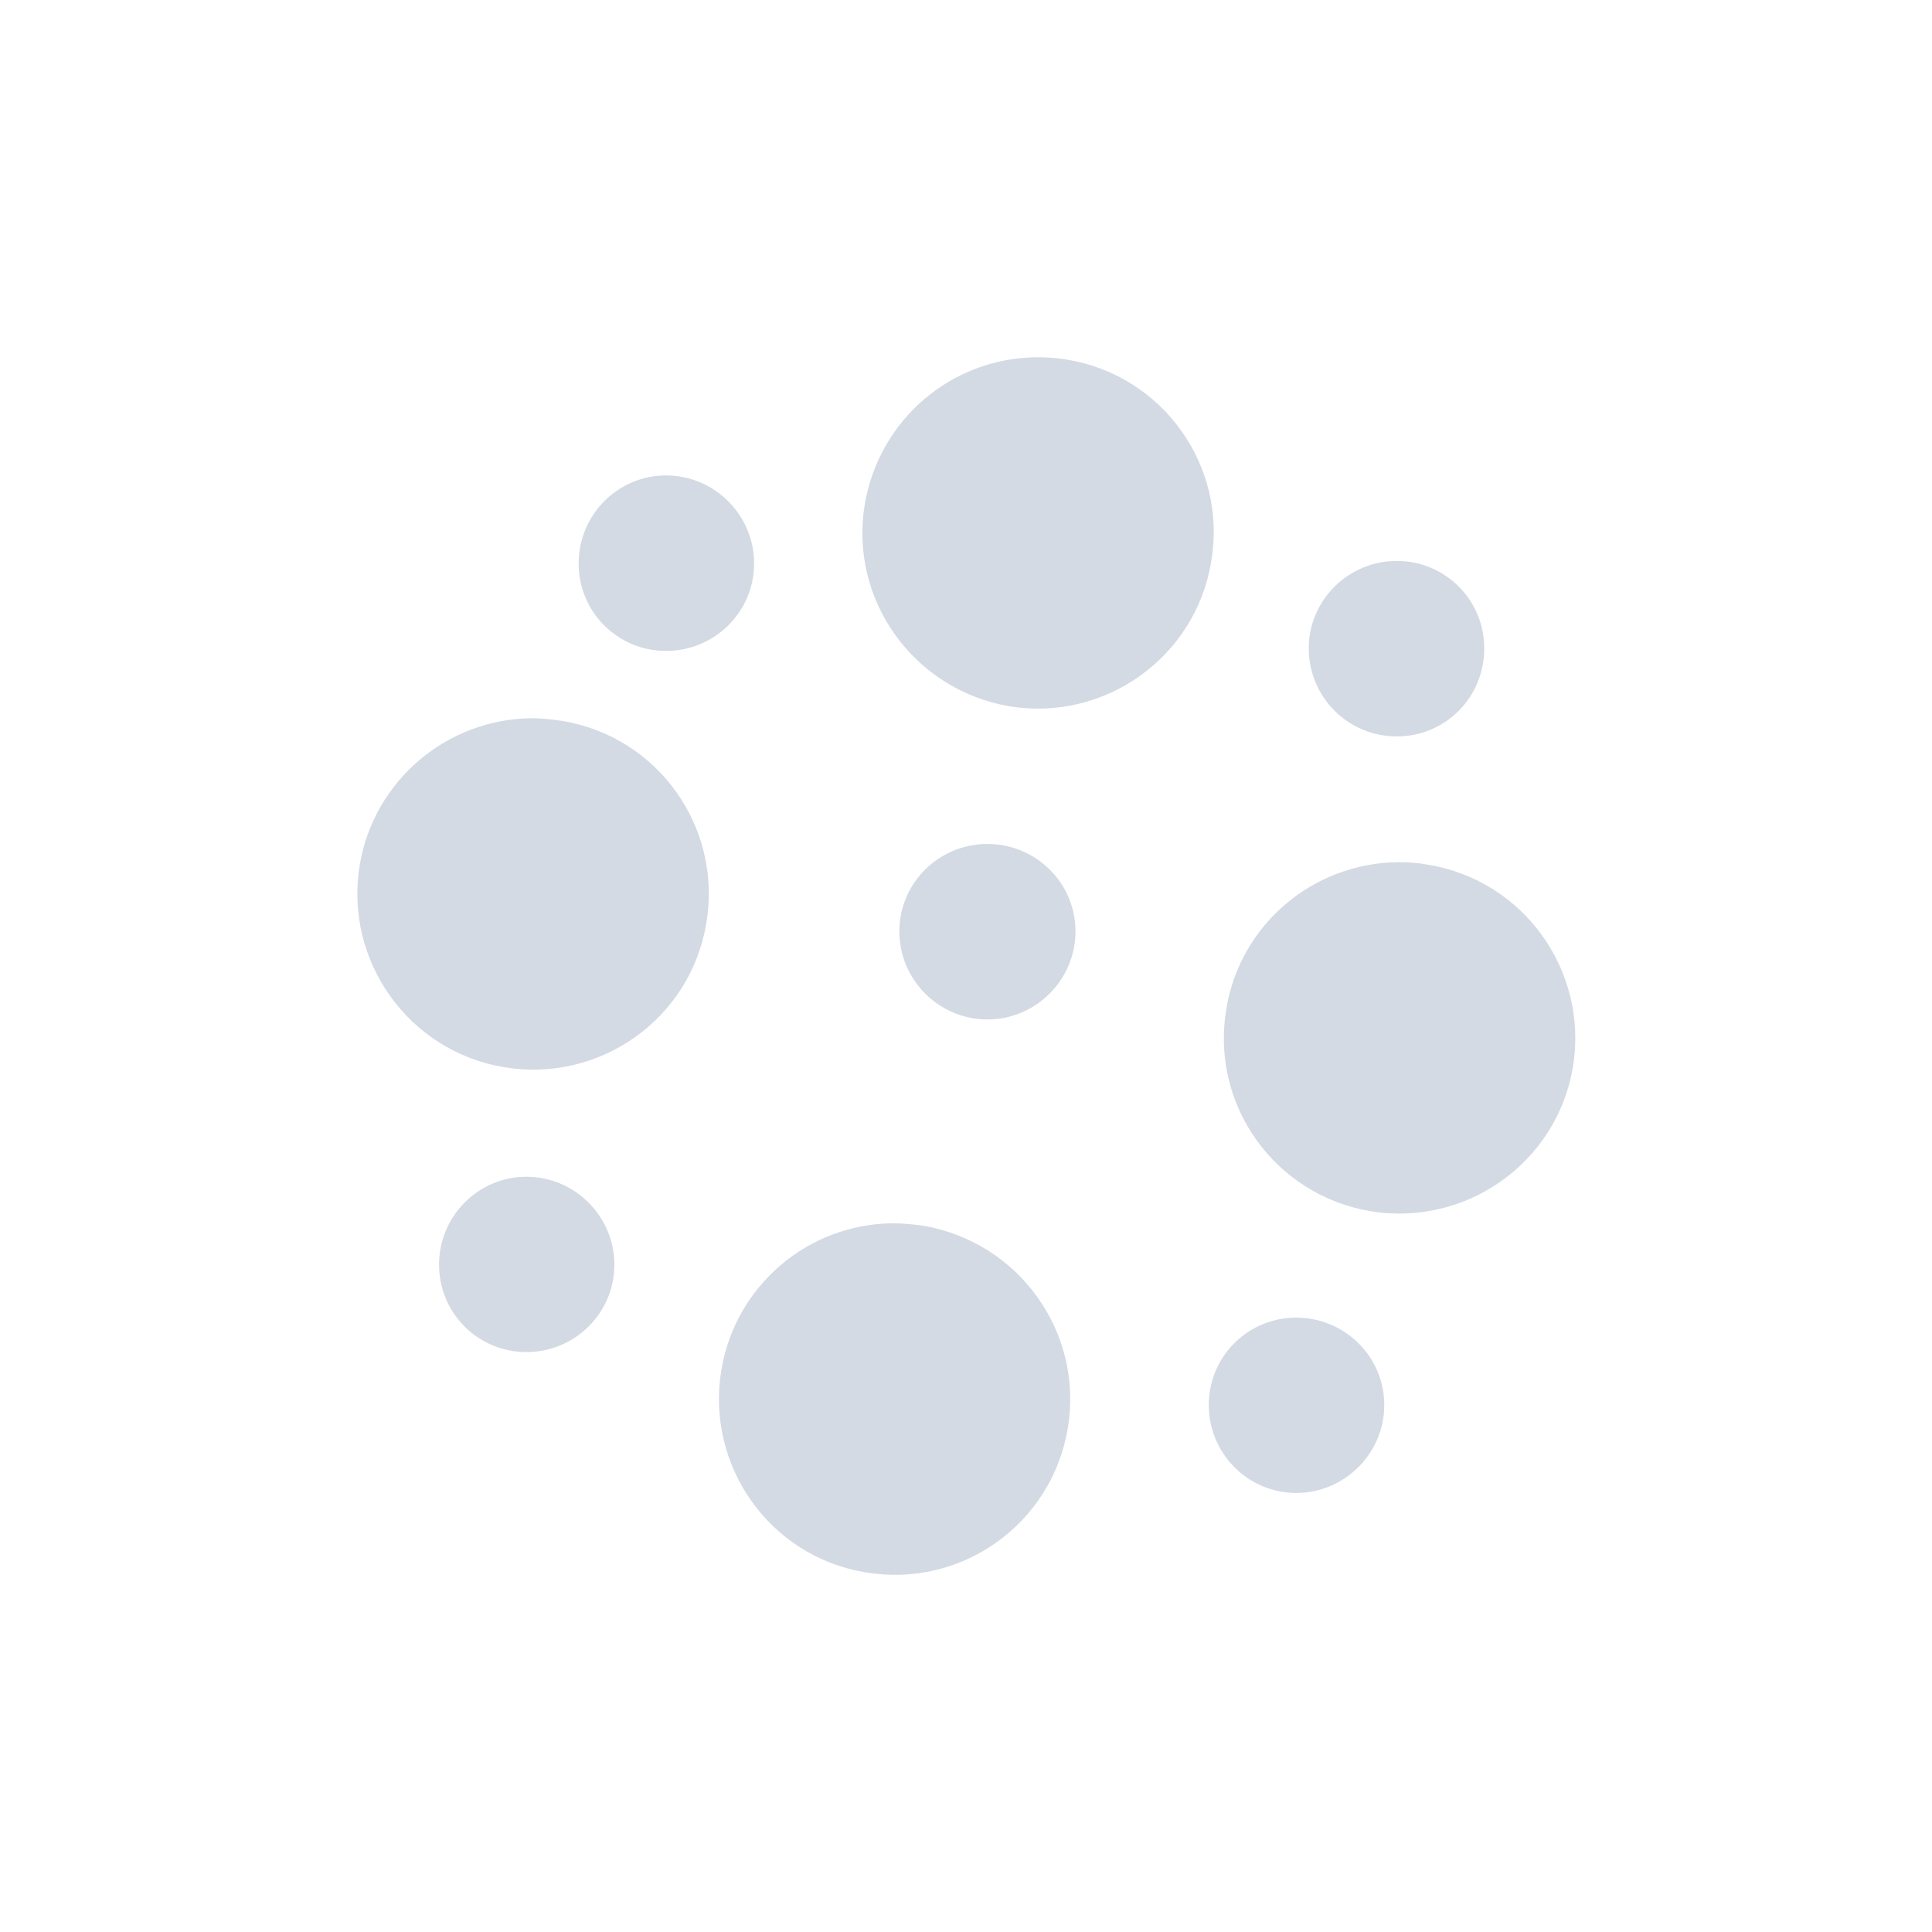 <?xml version="1.0" encoding="UTF-8"?>
<svg xmlns="http://www.w3.org/2000/svg" xmlns:xlink="http://www.w3.org/1999/xlink" width="12pt" height="12pt" viewBox="0 0 12 12" version="1.1">
<g id="surface1">
<path style=" stroke:none;fill-rule:nonzero;fill:rgb(82.745%,85.49%,89.02%);fill-opacity:1;" d="M 6.441 2.219 C 5.91 2.223 5.461 2.605 5.371 3.133 C 5.273 3.727 5.676 4.285 6.27 4.387 C 6.863 4.484 7.426 4.082 7.523 3.488 C 7.625 2.895 7.223 2.332 6.629 2.234 C 6.566 2.223 6.504 2.219 6.441 2.219 Z M 4.137 2.953 C 3.836 2.953 3.594 3.199 3.594 3.5 C 3.594 3.801 3.836 4.043 4.137 4.043 C 4.438 4.043 4.684 3.801 4.684 3.5 C 4.684 3.199 4.438 2.953 4.137 2.953 Z M 8.676 3.484 C 8.375 3.484 8.129 3.727 8.129 4.027 C 8.129 4.332 8.375 4.574 8.676 4.574 C 8.977 4.574 9.219 4.332 9.219 4.027 C 9.219 3.727 8.977 3.484 8.676 3.484 Z M 3.305 4.461 C 2.773 4.465 2.32 4.852 2.234 5.375 C 2.137 5.969 2.539 6.531 3.133 6.629 C 3.727 6.727 4.289 6.328 4.387 5.734 C 4.488 5.137 4.086 4.574 3.488 4.477 C 3.43 4.469 3.367 4.461 3.305 4.461 Z M 6.133 5.242 C 5.832 5.242 5.586 5.484 5.586 5.785 C 5.586 6.086 5.832 6.332 6.133 6.332 C 6.434 6.332 6.68 6.086 6.68 5.785 C 6.68 5.484 6.434 5.242 6.133 5.242 Z M 8.688 5.355 C 8.156 5.359 7.703 5.742 7.617 6.266 C 7.516 6.863 7.918 7.422 8.512 7.523 C 9.109 7.621 9.672 7.219 9.77 6.625 C 9.867 6.031 9.465 5.469 8.871 5.371 C 8.809 5.359 8.746 5.355 8.688 5.355 Z M 3.27 7.309 C 2.969 7.309 2.727 7.555 2.727 7.855 C 2.727 8.156 2.969 8.398 3.27 8.398 C 3.57 8.398 3.816 8.156 3.816 7.855 C 3.816 7.555 3.57 7.309 3.27 7.309 Z M 5.547 7.598 C 5.016 7.602 4.566 7.988 4.48 8.512 C 4.383 9.105 4.781 9.668 5.375 9.766 C 5.973 9.867 6.535 9.465 6.633 8.867 C 6.73 8.273 6.328 7.715 5.734 7.613 C 5.672 7.605 5.609 7.598 5.547 7.598 Z M 8.051 8.184 C 7.75 8.184 7.508 8.426 7.508 8.727 C 7.508 9.027 7.75 9.273 8.051 9.273 C 8.352 9.273 8.598 9.027 8.598 8.727 C 8.598 8.426 8.352 8.184 8.051 8.184 Z M 8.051 8.184 "/>
</g>
</svg>
